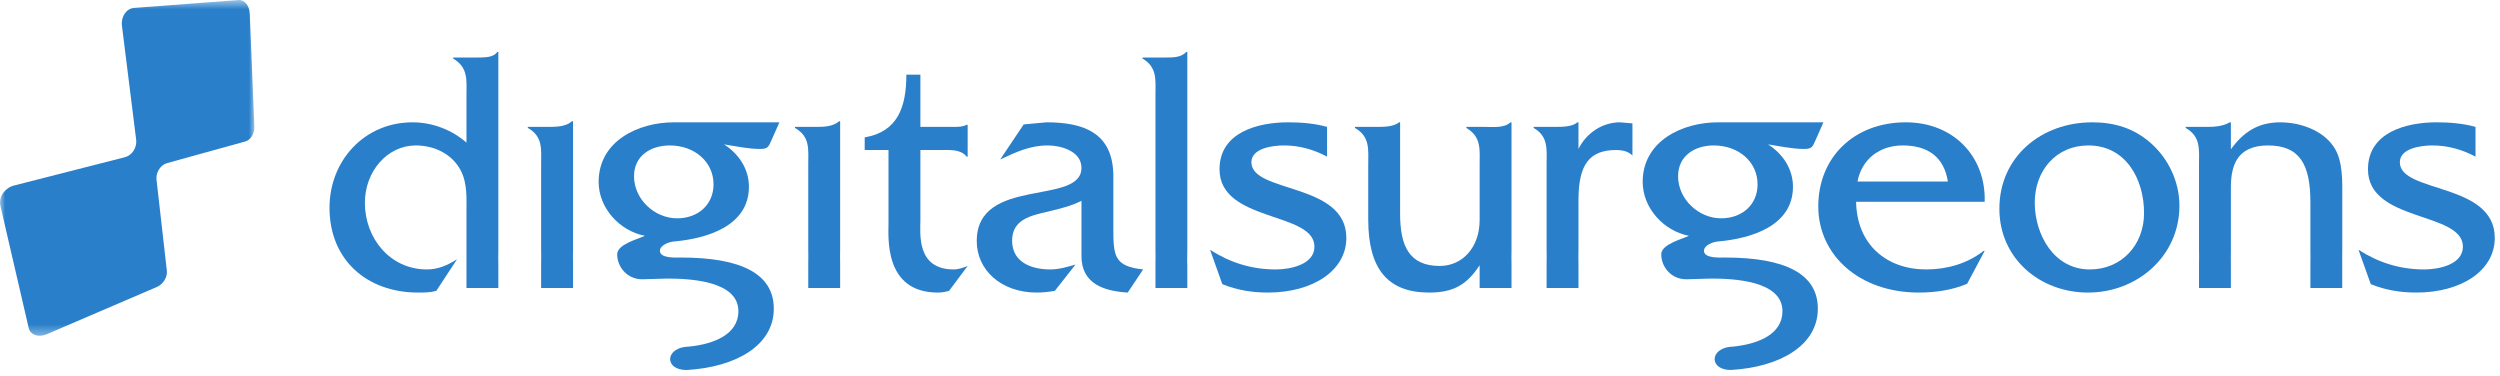 <?xml version="1.0" encoding="UTF-8"?>
<svg width="246px" height="37px" viewBox="0 0 246 37" version="1.1" xmlns="http://www.w3.org/2000/svg" xmlns:xlink="http://www.w3.org/1999/xlink">
    <!-- Generator: Sketch 46.2 (44496) - http://www.bohemiancoding.com/sketch -->
    <title>ds</title>
    <desc>Created with Sketch.</desc>
    <defs>
        <polygon id="path-1" points="4.1926098e-16 33.633 4.1926098e-16 0.591 25.031 0.591 25.031 33.633"></polygon>
    </defs>
    <g id="Page-1" stroke="none" stroke-width="1" fill="none" fill-rule="evenodd">
        <g id="ds" transform="translate(0, -1)">
            <path d="M130.583,16.413 C129.309,15.726 127.859,15.311 126.346,15.311 C125.207,15.311 123.138,15.589 123.138,16.966 C123.138,20.034 132.48,18.931 132.48,24.411 C132.48,27.618 129.204,29.788 124.76,29.788 C123.207,29.788 121.725,29.548 120.276,28.96 L119.072,25.583 C121.07,26.858 123.171,27.513 125.55,27.513 C126.965,27.513 129.341,27.032 129.341,25.274 C129.341,21.792 120.001,22.895 120.001,17.657 C120.001,14.001 123.793,13.036 126.757,13.036 C128.032,13.036 129.341,13.14 130.583,13.485 L130.583,16.413 Z" id="Fill-1" fill="#297FCA" fill-rule="nonzero"></path>
            <path d="M191.671,18.862 C191.292,16.45 189.708,15.311 187.226,15.311 C184.917,15.311 183.191,16.69 182.778,18.862 L191.671,18.862 Z M182.642,20.86 C182.709,25.067 185.639,27.512 189.536,27.512 C191.602,27.512 193.602,26.928 195.189,25.686 L195.292,25.686 L193.566,28.926 C192.084,29.548 190.433,29.788 188.811,29.788 C182.952,29.788 178.918,26.1 178.918,21.309 C178.918,16.518 182.4,13.036 187.536,13.036 C192.226,13.036 195.429,16.413 195.292,20.86 L182.642,20.86 Z" id="Fill-3" fill="#297FCA" fill-rule="nonzero"></path>
            <path d="M210.975,21.964 C210.975,18.62 209.182,15.312 205.493,15.312 C202.287,15.312 200.219,17.827 200.219,20.931 C200.219,24.101 202.116,27.513 205.633,27.513 C208.805,27.513 210.975,25.068 210.975,21.964 M196.739,21.55 C196.739,16.38 200.911,13.036 205.873,13.036 C208.08,13.036 209.977,13.622 211.629,15.071 C213.387,16.62 214.455,18.896 214.455,21.239 C214.455,26.204 210.319,29.788 205.459,29.788 C200.737,29.788 196.739,26.446 196.739,21.55" id="Fill-5" fill="#297FCA" fill-rule="nonzero"></path>
            <path d="M243.59,16.413 C242.315,15.726 240.867,15.311 239.35,15.311 C238.215,15.311 236.145,15.589 236.145,16.966 C236.145,20.034 245.486,18.931 245.486,24.411 C245.486,27.618 242.211,29.788 237.764,29.788 C236.215,29.788 234.733,29.548 233.283,28.96 L232.078,25.583 C234.078,26.858 236.18,27.513 238.557,27.513 C239.971,27.513 242.35,27.032 242.35,25.274 C242.35,21.792 233.008,22.895 233.008,17.657 C233.008,14.001 236.801,13.036 239.764,13.036 C241.039,13.036 242.35,13.14 243.59,13.485 L243.59,16.413 Z" id="Fill-7" fill="#297FCA" fill-rule="nonzero"></path>
            <path d="M148.733,29.341 L148.733,27.005 C148.713,26.568 148.733,26.091 148.733,25.583 L148.733,13.036 L148.629,13.036 C148.01,13.622 146.94,13.486 146.044,13.486 L144.288,13.486 L144.288,13.589 C145.803,14.484 145.596,15.726 145.596,17.347 L145.596,22.654 C145.596,25.306 143.942,27.169 141.669,27.169 C138.667,27.169 137.77,25.204 137.77,22.032 L137.77,13.036 L137.667,13.036 C137.184,13.448 136.325,13.486 135.565,13.486 L133.325,13.486 L133.325,13.589 C134.84,14.45 134.635,15.726 134.635,17.31 L134.635,22.618 C134.635,27.48 136.565,29.788 140.633,29.788 C143.046,29.788 144.356,28.995 145.596,27.101 L145.596,29.341 L148.733,29.341 Z" id="Fill-9" fill="#297FCA" fill-rule="nonzero"></path>
            <path d="M227.343,20.896 L227.343,25.548 C227.343,26.041 227.364,26.505 227.343,26.937 L227.343,29.341 L230.476,29.341 L230.476,26.837 C230.462,26.439 230.48,26.007 230.48,25.548 L230.48,20.55 C230.48,18.931 230.583,16.792 229.618,15.414 C228.517,13.796 226.31,13.037 224.378,13.037 C222.14,13.037 220.724,14.037 219.519,15.691 L219.519,13.037 L219.415,13.037 C218.693,13.449 217.864,13.486 217.107,13.486 L215.073,13.486 L215.073,13.589 C216.587,14.451 216.382,15.726 216.382,17.31 L216.382,25.515 C216.382,26.023 216.404,26.5 216.382,26.939 L216.382,29.341 L219.519,29.341 L219.519,26.966 C219.499,26.531 219.519,26.058 219.519,25.548 L219.519,19.449 C219.519,17.414 220.036,15.312 223.173,15.312 C226.31,15.312 227.343,17.207 227.343,20.896" id="Fill-11" fill="#297FCA" fill-rule="nonzero"></path>
            <path d="M159.39,13.036 C157.665,13.036 156.079,14.106 155.322,15.657 L155.322,13.036 L155.218,13.036 C154.736,13.448 153.91,13.485 153.117,13.485 L150.91,13.485 L150.91,13.589 C152.392,14.45 152.185,15.69 152.185,17.276 L152.185,25.515 C152.185,26.022 152.208,26.499 152.185,26.938 L152.185,29.341 L155.322,29.341 L155.322,26.938 C155.3,26.499 155.322,26.022 155.322,25.515 L155.322,20.688 C155.322,17.14 156.425,15.761 159.046,15.761 C159.632,15.761 160.251,15.897 160.632,16.311 L160.632,13.14 L159.39,13.036 Z" id="Fill-13" fill="#297FCA" fill-rule="nonzero"></path>
            <path d="M165.123,18.345 C165.123,16.345 166.74,15.312 168.637,15.312 C171.084,15.312 172.945,16.931 172.945,19.138 C172.945,21.136 171.43,22.482 169.361,22.482 C167.121,22.482 165.123,20.585 165.123,18.345 M169.74,26.341 C169.291,26.341 167.672,26.447 167.672,25.687 C167.672,25.101 168.603,24.79 169.084,24.757 C172.223,24.482 176.428,23.275 176.428,19.378 C176.428,17.62 175.428,16.138 173.98,15.208 C175.152,15.382 176.324,15.657 177.531,15.657 C178.289,15.657 178.357,15.45 178.633,14.829 L179.426,13.036 L169.053,13.036 C165.5,13.036 161.641,14.898 161.641,18.896 C161.641,21.482 163.709,23.722 166.189,24.204 C165.465,24.55 163.467,25.032 163.467,26.032 C163.467,27.273 164.465,28.513 165.984,28.48 L168.361,28.411 C170.463,28.411 175.394,28.583 175.394,31.616 C175.394,33.921 172.967,34.806 170.83,35.072 C170.752,35.089 170.66,35.099 170.549,35.103 C170.418,35.115 170.289,35.126 170.16,35.134 C168.201,35.419 168.23,37.402 170.309,37.407 C175.15,37.124 178.875,34.993 178.875,31.374 C178.875,27.96 175.703,26.341 169.74,26.341" id="Fill-15" fill="#297FCA" fill-rule="nonzero"></path>
            <path d="M90.566,22.653 C90.566,23.962 90.152,27.512 93.839,27.512 C94.322,27.512 94.771,27.34 95.218,27.169 L93.39,29.616 C93.046,29.719 92.668,29.788 92.289,29.788 C86.945,29.788 87.429,24.274 87.429,22.928 L87.429,15.76 L85.086,15.76 L85.086,14.518 C88.324,13.967 89.185,11.553 89.185,8.348 L90.566,8.348 L90.566,13.485 L93.804,13.485 C94.255,13.485 94.771,13.485 95.115,13.278 L95.218,13.278 L95.218,16.413 L95.115,16.413 C94.564,15.69 93.529,15.76 92.632,15.76 L90.566,15.76 L90.566,22.653 Z" id="Fill-17" fill="#297FCA" fill-rule="nonzero"></path>
            <path d="M110.967,29.788 C108.692,29.649 106.416,28.96 106.416,26.204 L106.416,20.757 C105.418,21.274 104.246,21.55 103.108,21.825 C101.453,22.206 99.592,22.585 99.592,24.686 C99.592,26.825 101.523,27.513 103.35,27.513 C104.177,27.513 105.004,27.272 105.83,27.032 L103.798,29.616 C103.211,29.72 102.591,29.788 102.005,29.788 C98.524,29.788 96.112,27.581 96.112,24.722 C96.112,18.309 106.416,21.274 106.416,17.517 C106.416,15.864 104.384,15.311 103.108,15.311 C101.35,15.311 99.971,15.966 98.42,16.69 L100.73,13.243 L102.969,13.036 C106.692,13.036 109.52,14.106 109.553,18.276 L109.553,23.446 C109.553,26.169 109.623,27.204 112.484,27.513 L110.967,29.788 Z" id="Fill-19" fill="#297FCA" fill-rule="nonzero"></path>
            <path d="M79.533,17.276 L79.533,25.514 C79.533,26.022 79.554,26.499 79.533,26.938 L79.533,29.34 L82.67,29.34 L82.67,26.938 C82.648,26.499 82.67,26.022 82.67,25.514 L82.67,12.932 L82.566,12.932 C81.98,13.448 81.119,13.485 80.326,13.485 L78.222,13.485 L78.222,13.588 C79.74,14.45 79.533,15.69 79.533,17.276" id="Fill-21" fill="#297FCA" fill-rule="nonzero"></path>
            <path d="M113.697,10.485 L113.697,25.514 C113.697,26.03 113.72,26.514 113.697,26.96 L113.697,29.34 L116.832,29.34 L116.832,27.104 C116.802,26.618 116.832,26.085 116.832,25.514 L116.832,6.108 L116.73,6.108 C116.213,6.694 115.318,6.659 114.525,6.659 L112.424,6.659 L112.424,6.762 C113.904,7.624 113.697,8.901 113.697,10.485" id="Fill-23" fill="#297FCA" fill-rule="nonzero"></path>
            <path d="M53.247,17.276 L53.247,25.514 C53.247,26.022 53.268,26.499 53.247,26.938 L53.247,29.34 L56.385,29.34 L56.385,26.938 C56.362,26.499 56.385,26.022 56.385,25.514 L56.385,12.932 L56.281,12.932 C55.693,13.448 54.833,13.485 54.04,13.485 L51.937,13.485 L51.937,13.588 C53.455,14.45 53.247,15.69 53.247,17.276" id="Fill-25" fill="#297FCA" fill-rule="nonzero"></path>
            <path d="M45.901,29.341 L49.037,29.341 L49.037,26.972 C49.015,26.532 49.037,26.058 49.037,25.548 L49.037,6.109 L48.934,6.109 C48.554,6.659 47.727,6.659 46.934,6.659 L44.589,6.659 L44.589,6.763 C46.107,7.661 45.901,8.902 45.901,10.486 L45.901,15.036 C44.453,13.759 42.521,13.036 40.591,13.036 C35.869,13.036 32.423,16.792 32.423,21.446 C32.423,26.581 36.111,29.788 41.142,29.788 C41.763,29.788 42.35,29.788 42.936,29.616 L44.97,26.515 C44.04,27.101 43.109,27.513 42.005,27.513 C38.386,27.513 35.904,24.446 35.904,20.964 C35.904,17.827 38.144,15.312 40.902,15.312 C42.73,15.312 44.488,16.138 45.349,17.794 C46.004,19.068 45.901,20.585 45.901,21.964 L45.901,29.341 Z" id="Fill-27" fill="#297FCA" fill-rule="nonzero"></path>
            <path d="M62.387,18.345 C62.387,16.345 64.007,15.312 65.904,15.312 C68.351,15.312 70.212,16.931 70.212,19.138 C70.212,21.136 68.695,22.482 66.627,22.482 C64.386,22.482 62.387,20.585 62.387,18.345 M67.005,26.341 C66.558,26.341 64.937,26.447 64.937,25.687 C64.937,25.101 65.868,24.79 66.351,24.757 C69.488,24.482 73.694,23.275 73.694,19.378 C73.694,17.62 72.694,16.138 71.246,15.208 C72.418,15.382 73.589,15.657 74.796,15.657 C75.556,15.657 75.623,15.45 75.9,14.829 L76.693,13.036 L66.318,13.036 C62.767,13.036 58.906,14.898 58.906,18.896 C58.906,21.482 60.974,23.722 63.456,24.204 C62.733,24.55 60.732,25.032 60.732,26.032 C60.732,27.273 61.732,28.513 63.249,28.48 L65.626,28.411 C67.73,28.411 72.658,28.583 72.658,31.616 C72.658,33.974 70.12,34.845 67.949,35.089 C67.92,35.091 67.892,35.095 67.861,35.097 C67.687,35.115 67.515,35.13 67.347,35.142 C65.419,35.447 65.466,37.407 67.54,37.407 C67.544,37.407 67.549,37.409 67.554,37.409 C72.408,37.13 76.142,34.999 76.142,31.374 C76.142,27.96 72.97,26.341 67.005,26.341" id="Fill-29" fill="#297FCA" fill-rule="nonzero"></path>
            <g id="Group-33" transform="translate(0, 0.409)">
                <g id="Fill-31-Clipped">
                    <g>
                        <mask id="mask-2" fill="white">
                            <use xlink:href="#path-1"></use>
                        </mask>
                        <g id="path-1"></g>
                        <path d="M23.489,0.593 L13.193,1.369 C13.004,1.383 12.827,1.443 12.672,1.541 C12.513,1.637 12.379,1.772 12.269,1.932 C12.16,2.094 12.078,2.28 12.031,2.485 C11.985,2.688 11.971,2.908 12,3.135 L13.398,14.34 C13.423,14.533 13.41,14.727 13.365,14.906 C13.322,15.092 13.248,15.266 13.147,15.42 C13.047,15.574 12.922,15.713 12.777,15.822 C12.633,15.932 12.468,16.014 12.289,16.061 L1.384,18.844 C1.153,18.903 0.941,19.004 0.756,19.135 C0.57,19.268 0.412,19.43 0.289,19.61 C0.166,19.792 0.078,19.993 0.033,20.201 C-0.012,20.41 -0.012,20.627 0.037,20.838 L2.822,32.857 C2.862,33.031 2.943,33.18 3.054,33.3 C3.165,33.416 3.305,33.506 3.465,33.563 C3.626,33.618 3.804,33.641 3.994,33.631 C4.182,33.618 4.381,33.572 4.58,33.487 L15.449,28.821 C15.602,28.754 15.743,28.66 15.868,28.547 C15.992,28.434 16.101,28.302 16.189,28.158 C16.275,28.014 16.342,27.86 16.383,27.702 C16.422,27.543 16.435,27.383 16.418,27.229 L15.402,18.281 C15.382,18.102 15.396,17.921 15.438,17.748 C15.48,17.576 15.552,17.408 15.645,17.259 C15.74,17.11 15.857,16.978 15.991,16.873 C16.125,16.766 16.273,16.687 16.433,16.643 L24.15,14.508 C24.278,14.472 24.4,14.405 24.51,14.315 C24.618,14.223 24.714,14.108 24.793,13.978 C24.873,13.846 24.935,13.698 24.976,13.544 C25.017,13.389 25.037,13.226 25.03,13.06 L24.577,1.928 C24.568,1.738 24.533,1.555 24.475,1.391 C24.416,1.226 24.336,1.079 24.238,0.959 C24.139,0.836 24.023,0.74 23.898,0.678 C23.771,0.614 23.633,0.582 23.489,0.593" id="Fill-31" fill="#297FCA" fill-rule="nonzero" mask="url(#mask-2)"></path>
                    </g>
                </g>
            </g>
        </g>
    </g>
</svg>